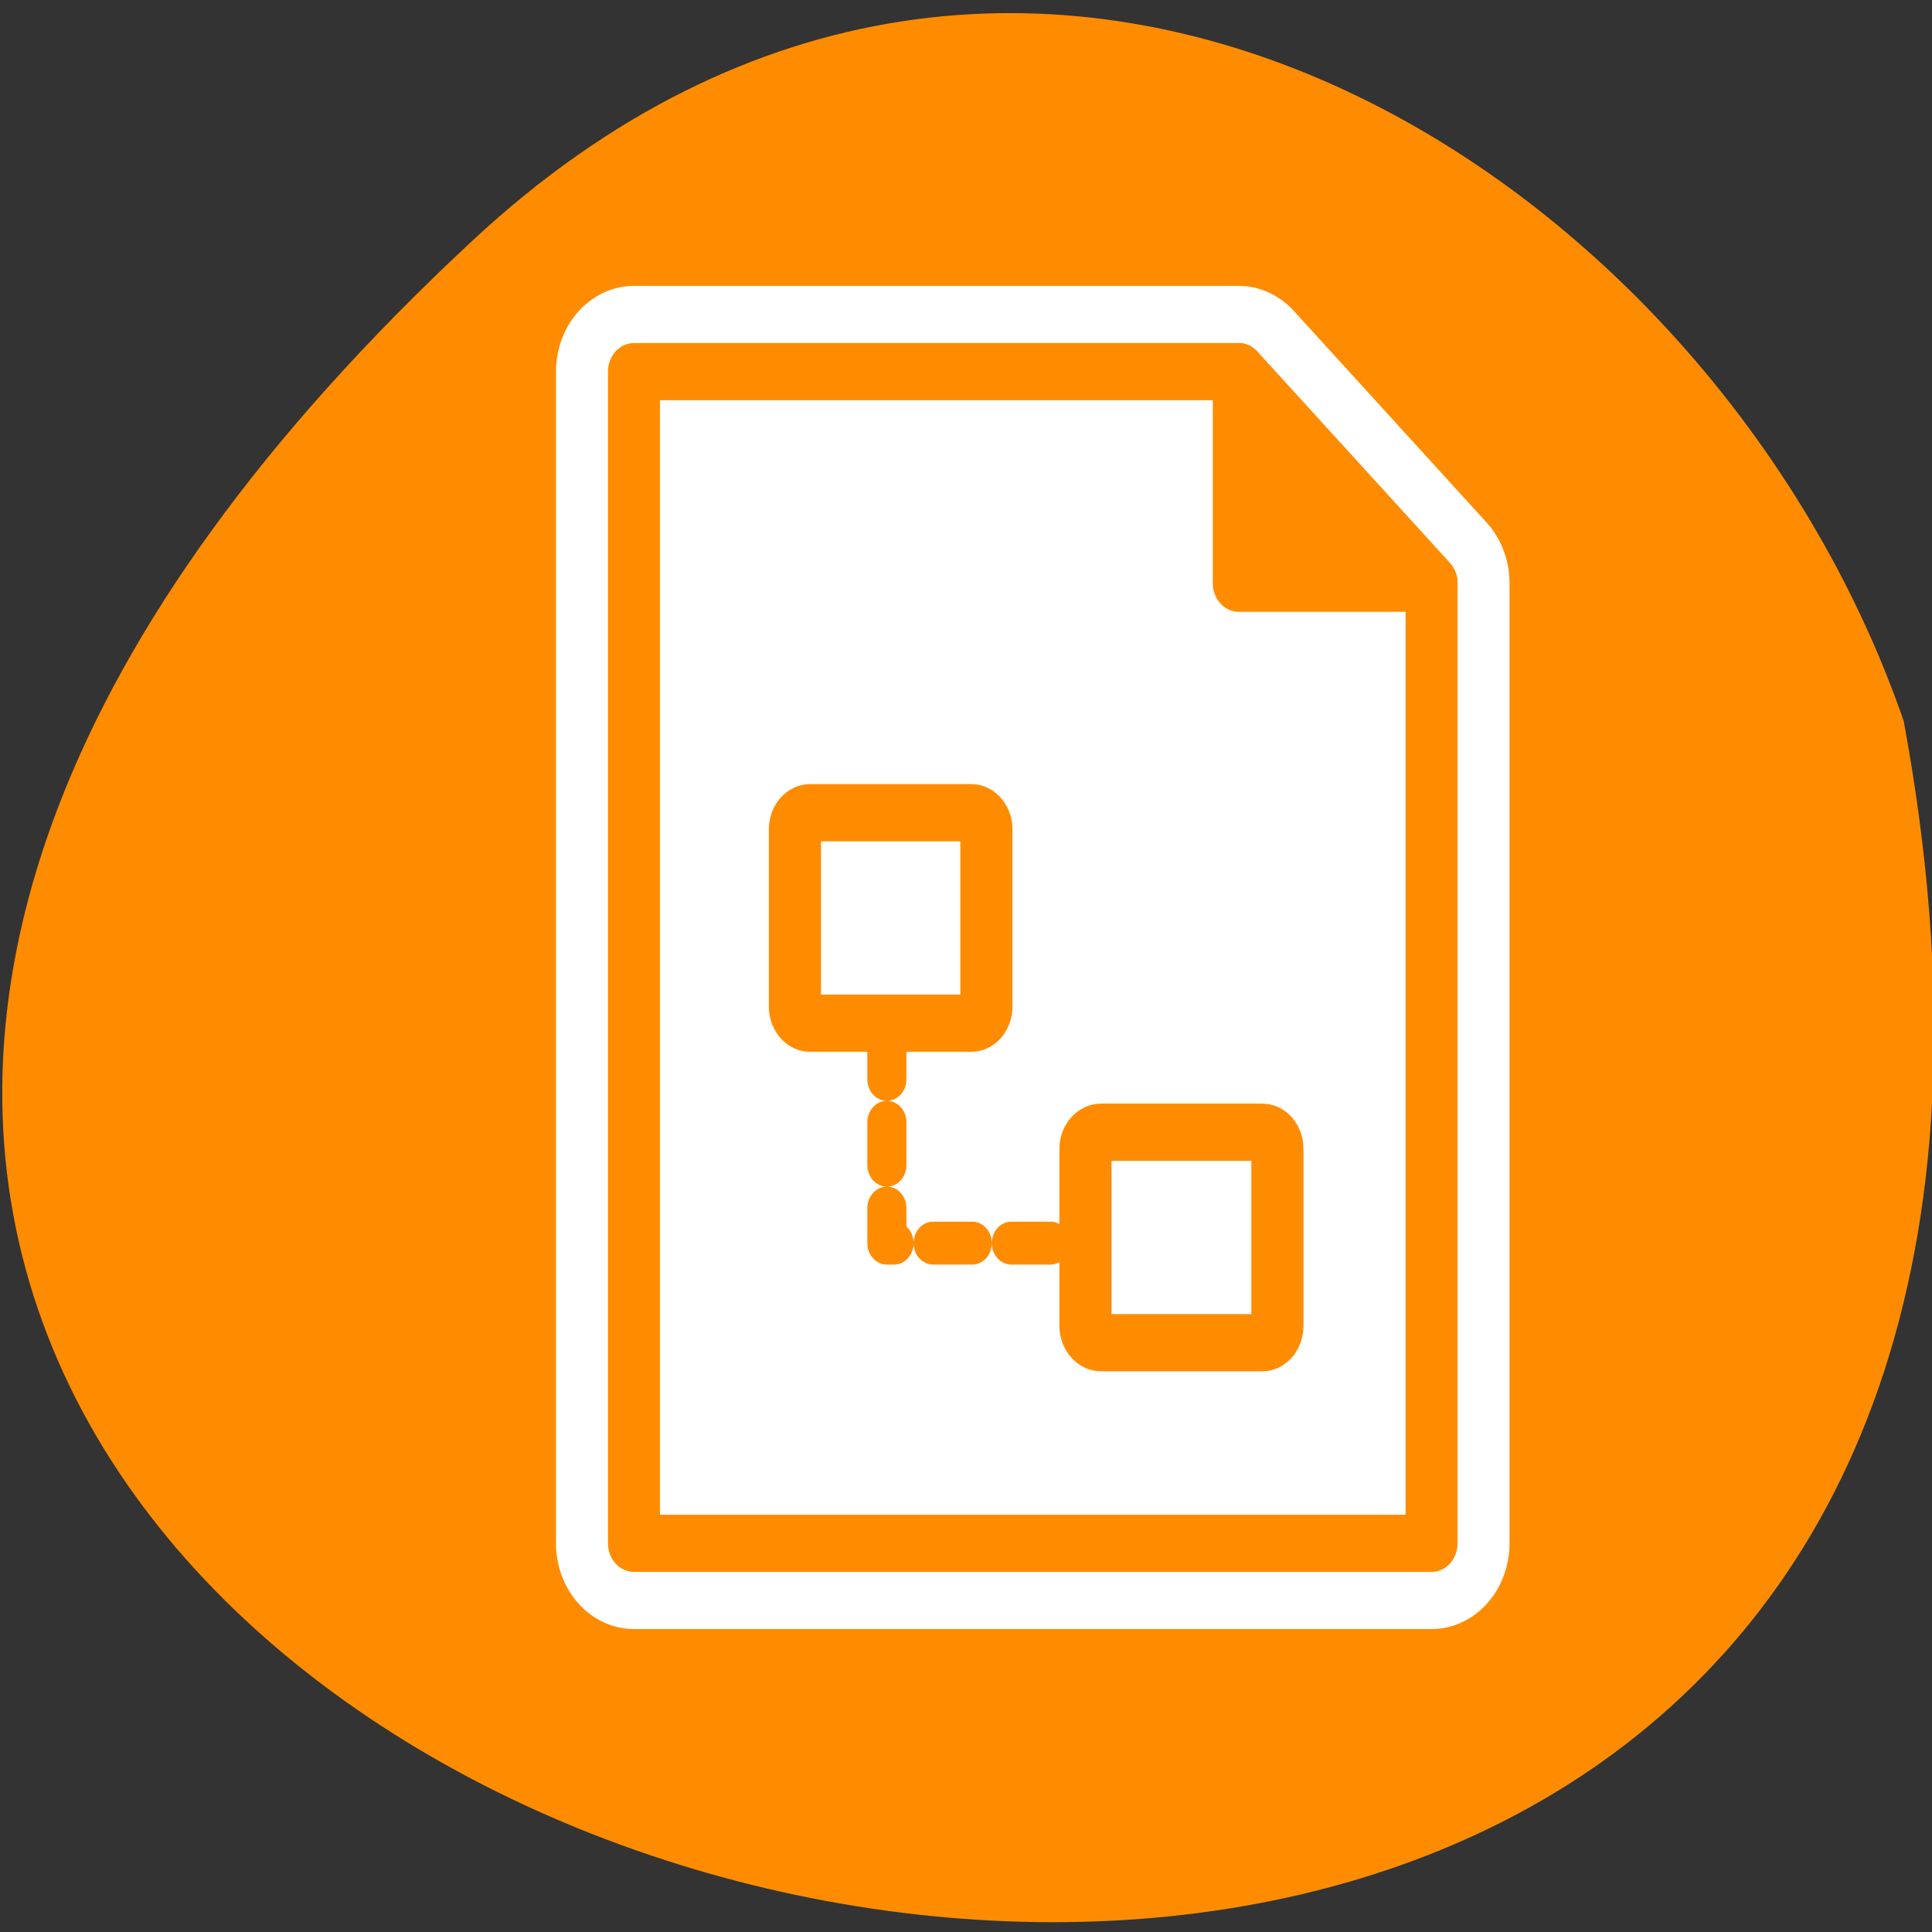 
<svg xmlns="http://www.w3.org/2000/svg" xmlns:xlink="http://www.w3.org/1999/xlink" width="16px" height="16px" viewBox="0 0 16 16" version="1.1">
<rect x="0" y="0" width="16" height="16" fill="#333333" stroke="none"/>
<g id="surface1">
<path style=" stroke:none;fill-rule:nonzero;fill:rgb(100%,54.902%,0%);fill-opacity:1;" d="M 3.918 1.988 C -10.25 15.16 18.992 23.457 15.766 5.973 C 14.176 1.359 8.469 -2.242 3.918 1.988 Z M 3.918 1.988 "/>
<path style="fill:none;stroke-width:7.134;stroke-linecap:round;stroke-linejoin:round;stroke:rgb(100%,100%,100%);stroke-opacity:1;stroke-miterlimit:4;" d="M 11.758 54.388 L 11.758 5.626 L 39.431 5.626 L 48.252 14.433 L 48.252 54.388 Z M 11.758 54.388 " transform="matrix(0.181,0,0,0.199,3.122,1.958)"/>
<path style="fill-rule:nonzero;fill:rgb(100%,100%,100%);fill-opacity:1;stroke-width:2.378;stroke-linecap:round;stroke-linejoin:round;stroke:rgb(100%,54.902%,0%);stroke-opacity:1;stroke-miterlimit:4;" d="M 11.758 54.388 L 11.758 5.626 L 39.431 5.626 L 48.252 14.433 L 48.252 54.388 Z M 11.758 54.388 " transform="matrix(0.181,0,0,0.199,3.122,1.958)"/>
<path style="fill-rule:nonzero;fill:rgb(100%,54.902%,0%);fill-opacity:1;stroke-width:2.378;stroke-linecap:round;stroke-linejoin:round;stroke:rgb(100%,54.902%,0%);stroke-opacity:1;stroke-miterlimit:4;" d="M 39.431 14.433 L 39.431 5.626 L 48.252 14.433 Z M 39.431 14.433 " transform="matrix(0.181,0,0,0.199,3.122,1.958)"/>
<path style="fill-rule:evenodd;fill:rgb(100%,100%,100%);fill-opacity:1;stroke-width:5.265;stroke-linecap:round;stroke-linejoin:round;stroke:rgb(100%,54.902%,0%);stroke-opacity:1;stroke-miterlimit:4;" d="M 74.682 5.596 C 73.82 5.596 73.15 6.29 73.15 7.115 L 73.15 23.444 C 73.15 24.269 73.82 24.964 74.682 24.964 L 90.956 24.964 C 91.818 24.964 92.488 24.269 92.488 23.444 L 92.488 7.115 C 92.488 6.29 91.818 5.596 90.956 5.596 Z M 74.682 5.596 " transform="matrix(0.082,0,0,0.09,0.585,6.227)"/>
<path style="fill:none;stroke-width:3.949;stroke-linecap:round;stroke-linejoin:round;stroke:rgb(100%,54.902%,0%);stroke-opacity:1;stroke-dasharray:3.949,3.949;stroke-miterlimit:4;" d="M 82.436 26.18 L 82.436 45.201 L 103.545 45.201 " transform="matrix(0.082,0,0,0.09,0.585,6.227)"/>
<path style="fill-rule:evenodd;fill:rgb(100%,100%,100%);fill-opacity:1;stroke-width:5.265;stroke-linecap:round;stroke-linejoin:round;stroke:rgb(100%,54.902%,0%);stroke-opacity:1;stroke-miterlimit:4;" d="M 104.072 34.996 C 103.21 34.996 102.492 35.69 102.492 36.516 L 102.492 52.801 C 102.492 53.669 103.21 54.364 104.072 54.364 L 120.346 54.364 C 121.208 54.364 121.878 53.669 121.878 52.801 L 121.878 36.516 C 121.878 35.69 121.208 34.996 120.346 34.996 Z M 104.072 34.996 " transform="matrix(0.082,0,0,0.09,0.585,6.227)"/>
</g>
</svg>
